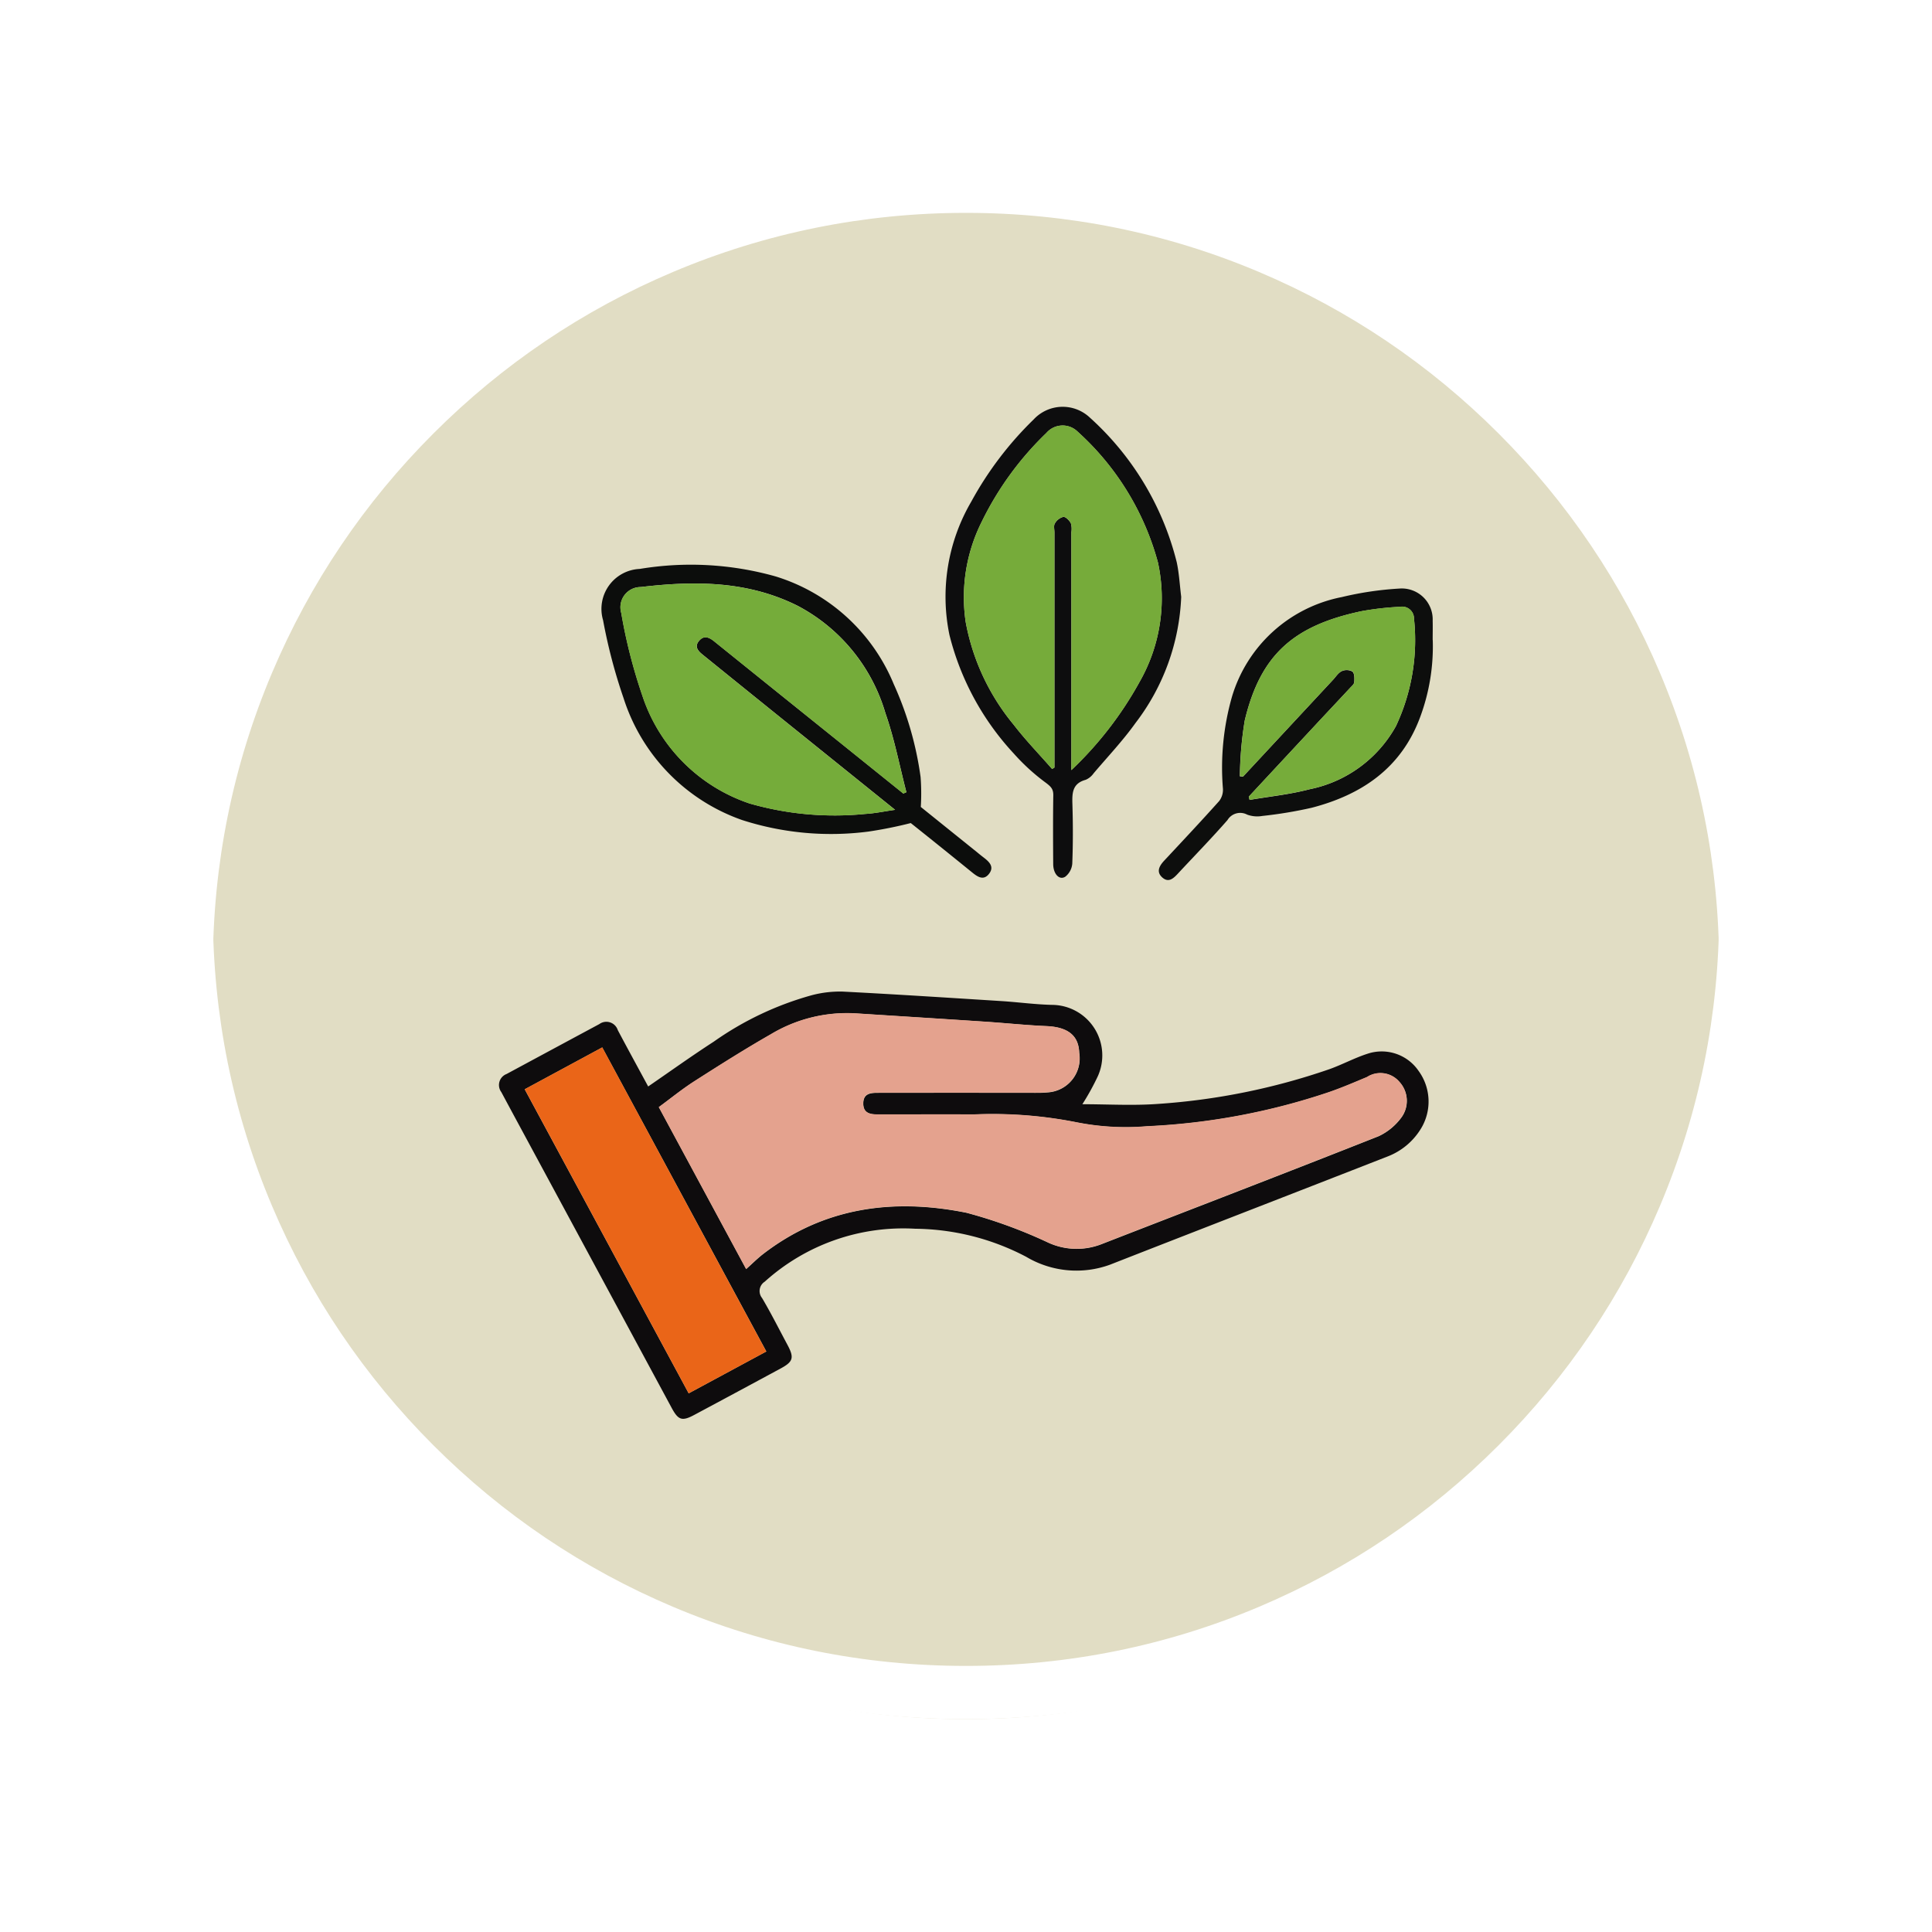 <svg xmlns="http://www.w3.org/2000/svg" xmlns:xlink="http://www.w3.org/1999/xlink" width="108.914" height="108.914" viewBox="0 0 108.914 108.914">
  <defs>
    <filter id="Path_874925" x="0" y="0" width="108.914" height="108.914" filterUnits="userSpaceOnUse">
      <feOffset dy="3" input="SourceAlpha"/>
      <feGaussianBlur stdDeviation="3" result="blur"/>
      <feFlood flood-opacity="0.161"/>
      <feComposite operator="in" in2="blur"/>
      <feComposite in="SourceGraphic"/>
    </filter>
  </defs>
  <g id="Group_1181179" data-name="Group 1181179" transform="translate(-1112.708 -2511.157)">
    <g id="Group_1109819" data-name="Group 1109819" transform="translate(1121.708 2517.157)">
      <g transform="matrix(1, 0, 0, 1, -9, -6)" filter="url(#Path_874925)">
        <g id="Path_874925-2" data-name="Path 874925" transform="translate(9 6)" fill="#dcd7ba" opacity="0.859">
          <path d="M 45.457 89.414 C 39.522 89.414 33.766 88.252 28.347 85.96 C 23.113 83.746 18.412 80.577 14.375 76.539 C 10.337 72.502 7.168 67.801 4.954 62.567 C 2.662 57.149 1.5 51.392 1.5 45.457 C 1.5 39.522 2.662 33.766 4.954 28.347 C 7.168 23.113 10.337 18.412 14.375 14.375 C 18.412 10.337 23.113 7.168 28.347 4.954 C 33.766 2.662 39.522 1.5 45.457 1.5 C 51.392 1.5 57.148 2.662 62.566 4.954 C 67.8 7.168 72.502 10.337 76.539 14.375 C 80.576 18.412 83.746 23.113 85.96 28.347 C 88.252 33.766 89.414 39.522 89.414 45.457 C 89.414 51.392 88.252 57.149 85.96 62.567 C 83.746 67.801 80.576 72.502 76.539 76.539 C 72.502 80.577 67.8 83.746 62.566 85.96 C 57.148 88.252 51.392 89.414 45.457 89.414 Z" stroke="none"/>
          <path d="M 45.457 3 C 39.724 3 34.164 4.122 28.932 6.335 C 23.876 8.473 19.335 11.535 15.435 15.435 C 11.535 19.335 8.473 23.876 6.335 28.932 C 4.122 34.164 3 39.724 3 45.457 C 3 51.19 4.122 56.75 6.335 61.982 C 8.473 67.038 11.535 71.579 15.435 75.479 C 19.335 79.379 23.876 82.441 28.932 84.579 C 34.164 86.792 39.724 87.914 45.457 87.914 C 51.19 87.914 56.75 86.792 61.982 84.579 C 67.037 82.441 71.578 79.379 75.478 75.479 C 79.378 71.579 82.44 67.038 84.578 61.982 C 86.791 56.75 87.914 51.19 87.914 45.457 C 87.914 39.724 86.791 34.164 84.578 28.932 C 82.44 23.876 79.378 19.335 75.478 15.435 C 71.578 11.535 67.037 8.473 61.982 6.335 C 56.75 4.122 51.19 3 45.457 3 M 45.457 0 C 70.562 0 90.914 20.352 90.914 45.457 L 90.914 45.457 C 90.914 70.562 70.562 90.914 45.457 90.914 C 20.352 90.914 0 70.562 0 45.457 L 0 45.457 C 0 20.352 20.352 0 45.457 0 Z" stroke="none" fill="#fff"/>
        </g>
      </g>
      <g id="Path_874923" data-name="Path 874923" transform="translate(0 0)" fill="none">
        <path d="M45.457,0A45.457,45.457,0,0,1,90.914,45.457h0A45.457,45.457,0,0,1,0,45.457H0A45.457,45.457,0,0,1,45.457,0Z" stroke="none"/>
        <path d="M 45.457 3 C 39.724 3 34.164 4.122 28.932 6.335 C 23.876 8.473 19.335 11.535 15.435 15.435 C 11.535 19.335 8.473 23.876 6.335 28.932 C 4.122 34.164 3 39.724 3 45.457 C 3 51.19 4.122 56.75 6.335 61.982 C 8.473 67.038 11.535 71.579 15.435 75.479 C 19.335 79.379 23.876 82.441 28.932 84.579 C 34.164 86.792 39.724 87.914 45.457 87.914 C 51.19 87.914 56.75 86.792 61.982 84.579 C 67.037 82.441 71.578 79.379 75.478 75.479 C 79.378 71.579 82.44 67.038 84.578 61.982 C 86.791 56.75 87.914 51.19 87.914 45.457 C 87.914 39.724 86.791 34.164 84.578 28.932 C 82.44 23.876 79.378 19.335 75.478 15.435 C 71.578 11.535 67.037 8.473 61.982 6.335 C 56.75 4.122 51.19 3 45.457 3 M 45.457 0 C 70.562 0 90.914 20.352 90.914 45.457 L 90.914 45.457 C 90.914 70.562 70.562 90.914 45.457 90.914 C 20.352 90.914 0 70.562 0 45.457 L 0 45.457 C 0 20.352 20.352 0 45.457 0 Z" stroke="none" fill="#fff"/>
      </g>
    </g>
    <g id="Group_1181194" data-name="Group 1181194" transform="translate(1137.525 2532.866)">
      <g id="Group_1181195" data-name="Group 1181195">
        <path id="Path_1032069" data-name="Path 1032069" d="M18.7,111.3c1.247-.855,2.451-1.721,3.695-2.525a17.8,17.8,0,0,1,5.545-2.624,6.259,6.259,0,0,1,1.714-.2c2.984.153,5.966.347,8.948.535.981.062,1.96.2,2.941.216a2.85,2.85,0,0,1,2.5,4.03,14.043,14.043,0,0,1-.867,1.569c1.437,0,2.859.087,4.267-.018a37.16,37.16,0,0,0,9.636-1.949c.741-.261,1.44-.645,2.186-.883a2.518,2.518,0,0,1,2.864.971,2.932,2.932,0,0,1,.1,3.31,3.784,3.784,0,0,1-1.847,1.515c-5.214,2.039-10.435,4.059-15.648,6.1a5.528,5.528,0,0,1-4.72-.442,13.711,13.711,0,0,0-6.259-1.584,11.65,11.65,0,0,0-8.485,2.984.625.625,0,0,0-.15.922c.508.86.957,1.755,1.429,2.635.389.727.331.95-.378,1.334q-2.433,1.315-4.872,2.619c-.689.369-.9.3-1.273-.39q-4.5-8.345-9.006-16.691c-.2-.372-.4-.744-.6-1.117a.665.665,0,0,1,.294-1.018q2.614-1.409,5.23-2.815a.676.676,0,0,1,1.042.34c.565,1.066,1.145,2.125,1.714,3.178m5.518,10.3c.351-.314.637-.6.956-.849,3.441-2.652,7.362-3.16,11.474-2.33a27.442,27.442,0,0,1,4.619,1.689,3.845,3.845,0,0,0,2.956.093c5.221-2.03,10.451-4.036,15.66-6.1a3.343,3.343,0,0,0,1.3-1.083,1.582,1.582,0,0,0-.126-1.971,1.4,1.4,0,0,0-1.831-.277c-.706.295-1.41.6-2.133.848a37.326,37.326,0,0,1-10.259,1.925,14.206,14.206,0,0,1-4.022-.23,24.354,24.354,0,0,0-5.721-.436c-1.815-.006-3.63,0-5.445,0-.443,0-.831-.076-.819-.642.012-.548.419-.578.819-.578q4.431-.006,8.862,0c.231,0,.464,0,.694-.024A1.921,1.921,0,0,0,43,109.4c-.035-.985-.649-1.452-1.861-1.5-1.154-.051-2.3-.173-3.458-.249-2.441-.162-4.883-.314-7.325-.471a8.341,8.341,0,0,0-4.737,1.18c-1.466.838-2.895,1.742-4.317,2.652-.69.441-1.329.962-2,1.457l4.927,9.135m1.135,4.643L16.11,109.1l-4.371,2.36L20.983,128.6l4.374-2.359" transform="translate(-6.976 -71.761)" fill="#0e0c0d"/>
        <path id="Path_1032070" data-name="Path 1032070" d="M46.222,45.061l3.2,2.575c.12.1.239.195.361.288.309.238.593.517.288.91s-.639.174-.942-.072q-1.257-1.021-2.522-2.034c-.374-.3-.75-.6-.948-.757a23.717,23.717,0,0,1-2.387.48,16.349,16.349,0,0,1-7.128-.653,10.742,10.742,0,0,1-6.677-6.875,30.468,30.468,0,0,1-1.154-4.39,2.255,2.255,0,0,1,2.063-2.888,17.589,17.589,0,0,1,7.67.424A10.564,10.564,0,0,1,44.7,38.14a18.828,18.828,0,0,1,1.513,5.237,12.384,12.384,0,0,1,.012,1.683m-.987-.752.176-.077c-.387-1.489-.675-3.012-1.183-4.459a10.02,10.02,0,0,0-4.94-6.046c-2.84-1.422-5.822-1.416-8.851-1.061a1.14,1.14,0,0,0-1.1,1.461,29.943,29.943,0,0,0,1.189,4.658,9.562,9.562,0,0,0,6.05,6.084,17.358,17.358,0,0,0,6.511.588c.533-.028,1.061-.143,1.687-.232-1.78-1.433-3.46-2.785-5.139-4.138q-2.858-2.3-5.713-4.612c-.257-.208-.474-.449-.2-.775s.565-.206.853.027q3.532,2.85,7.072,5.69l3.592,2.89" transform="translate(-19.133 -21.281)" fill="#0c0d0c"/>
        <path id="Path_1032071" data-name="Path 1032071" d="M101.547,14.5a12.5,12.5,0,0,1-2.574,7.116c-.714,1-1.567,1.9-2.366,2.843a1.051,1.051,0,0,1-.443.362c-.78.211-.769.783-.749,1.423.033,1.1.034,2.2-.009,3.3a1.044,1.044,0,0,1-.392.738c-.334.217-.679-.147-.683-.708-.009-1.293-.015-2.587.005-3.881.005-.35-.134-.487-.414-.7A11.632,11.632,0,0,1,92.1,23.331a15.248,15.248,0,0,1-3.617-6.671A10.62,10.62,0,0,1,89.71,9.144a19.41,19.41,0,0,1,3.517-4.635,2.233,2.233,0,0,1,3.177-.1,16.256,16.256,0,0,1,4.891,8.147c.137.637.17,1.3.251,1.945m-6.193,9.773A20.374,20.374,0,0,0,99.2,19.3a9.5,9.5,0,0,0,1.033-6.735,15.3,15.3,0,0,0-4.524-7.369,1.206,1.206,0,0,0-1.761.073A17.711,17.711,0,0,0,90.3,10.28a9.491,9.491,0,0,0-.9,5.655,12.654,12.654,0,0,0,2.7,5.777c.672.872,1.443,1.668,2.17,2.5l.131-.082v-.562q0-6.342,0-12.684c0-.174-.055-.384.023-.512A.78.78,0,0,1,94.9,10c.134-.013.34.2.426.357a1.165,1.165,0,0,1,.028.513q0,4.083,0,8.167v5.241" transform="translate(-59.775 -2.57)" fill="#0d0d0e"/>
        <path id="Path_1032072" data-name="Path 1032072" d="M140.99,38.434a11.44,11.44,0,0,1-.715,4.356c-1.062,2.862-3.284,4.365-6.113,5.1a24.248,24.248,0,0,1-2.785.462,1.658,1.658,0,0,1-.849-.075.837.837,0,0,0-1.111.308c-.9,1.029-1.86,2.011-2.792,3.014-.249.268-.524.537-.88.222s-.174-.648.1-.945c1.04-1.114,2.084-2.225,3.1-3.36a1.043,1.043,0,0,0,.217-.691,14.58,14.58,0,0,1,.51-5.2,8.074,8.074,0,0,1,6.188-5.612,18.4,18.4,0,0,1,3.241-.48,1.744,1.744,0,0,1,1.884,1.807c.009.367,0,.733,0,1.1m-10.366,8.823.044.185c1.128-.193,2.276-.309,3.379-.6a7.183,7.183,0,0,0,4.873-3.562,11.385,11.385,0,0,0,1.017-6.059.668.668,0,0,0-.784-.665,16.539,16.539,0,0,0-2.169.246c-3.833.81-5.7,2.449-6.588,6.162a20.63,20.63,0,0,0-.276,3.147l.179.017q2.539-2.732,5.079-5.463c.157-.169.293-.392.488-.482a.679.679,0,0,1,.6.024c.121.106.118.394.1.6-.008.112-.141.222-.232.32-.683.734-1.372,1.464-2.055,2.2q-1.831,1.965-3.659,3.934" transform="translate(-85.037 -24.062)" fill="#0d0e0d"/>
        <path id="Path_1032073" data-name="Path 1032073" d="M43.109,124.149l-4.927-9.135c.676-.495,1.315-1.016,2-1.457,1.423-.91,2.851-1.815,4.317-2.652a8.341,8.341,0,0,1,4.737-1.18c2.442.157,4.884.309,7.325.471,1.153.076,2.3.2,3.459.249,1.211.053,1.825.519,1.861,1.5a1.921,1.921,0,0,1-1.8,2.234c-.23.021-.463.024-.694.024q-4.431,0-8.862,0c-.4,0-.807.03-.819.578-.013.566.376.642.819.642,1.815,0,3.63-.005,5.445,0a24.319,24.319,0,0,1,5.721.436,14.217,14.217,0,0,0,4.022.23,37.343,37.343,0,0,0,10.26-1.926c.722-.249,1.427-.553,2.133-.848a1.4,1.4,0,0,1,1.831.277,1.582,1.582,0,0,1,.126,1.971,3.35,3.35,0,0,1-1.3,1.084c-5.209,2.059-10.439,4.066-15.66,6.1a3.848,3.848,0,0,1-2.956-.093,27.444,27.444,0,0,0-4.619-1.689c-4.112-.83-8.032-.322-11.474,2.33-.319.246-.6.535-.956.849" transform="translate(-25.863 -74.313)" fill="#e4a28e"/>
        <path id="Path_1032074" data-name="Path 1032074" d="M28.381,132.862l-4.374,2.359-9.244-17.144,4.371-2.36,9.247,17.145" transform="translate(-10 -78.382)" fill="#ea6518"/>
        <path id="Path_1032075" data-name="Path 1032075" d="M47.448,46.511l-3.592-2.89q-3.537-2.845-7.072-5.69c-.288-.233-.577-.356-.853-.027s-.057.567.2.775q2.856,2.307,5.713,4.612c1.679,1.353,3.36,2.705,5.139,4.138-.626.089-1.154.2-1.687.232a17.359,17.359,0,0,1-6.511-.588,9.562,9.562,0,0,1-6.05-6.084,29.944,29.944,0,0,1-1.189-4.658,1.14,1.14,0,0,1,1.1-1.461c3.029-.356,6.011-.361,8.851,1.061a10.02,10.02,0,0,1,4.94,6.046c.508,1.447.8,2.971,1.183,4.459l-.176.077" transform="translate(-21.345 -23.483)" fill="#75ac3a"/>
        <path id="Path_1032076" data-name="Path 1032076" d="M97.542,26.48V21.239q0-4.083,0-8.167a1.165,1.165,0,0,0-.028-.513c-.086-.159-.292-.37-.426-.357a.78.78,0,0,0-.478.373c-.078.128-.023.338-.023.512q0,6.342,0,12.684v.562l-.131.082c-.726-.83-1.5-1.626-2.17-2.5a12.654,12.654,0,0,1-2.7-5.777,9.491,9.491,0,0,1,.9-5.655,17.711,17.711,0,0,1,3.651-5.015A1.206,1.206,0,0,1,97.9,7.4a15.3,15.3,0,0,1,4.524,7.369,9.5,9.5,0,0,1-1.033,6.735,20.374,20.374,0,0,1-3.849,4.98" transform="translate(-61.963 -4.774)" fill="#76ab3a"/>
        <path id="Path_1032077" data-name="Path 1032077" d="M140.231,49.425q1.829-1.967,3.659-3.934c.684-.734,1.372-1.463,2.055-2.2.091-.1.225-.208.232-.32.014-.2.017-.492-.1-.6a.679.679,0,0,0-.6-.024c-.2.09-.331.313-.488.482q-2.54,2.731-5.079,5.463l-.179-.017A20.628,20.628,0,0,1,140,45.134c.89-3.713,2.755-5.352,6.588-6.162a16.541,16.541,0,0,1,2.169-.246.668.668,0,0,1,.784.665,11.385,11.385,0,0,1-1.017,6.059,7.184,7.184,0,0,1-4.873,3.562c-1.1.288-2.251.4-3.379.6l-.044-.185" transform="translate(-94.645 -26.23)" fill="#76ac3a"/>
      </g>
    </g>
  </g>
</svg>
